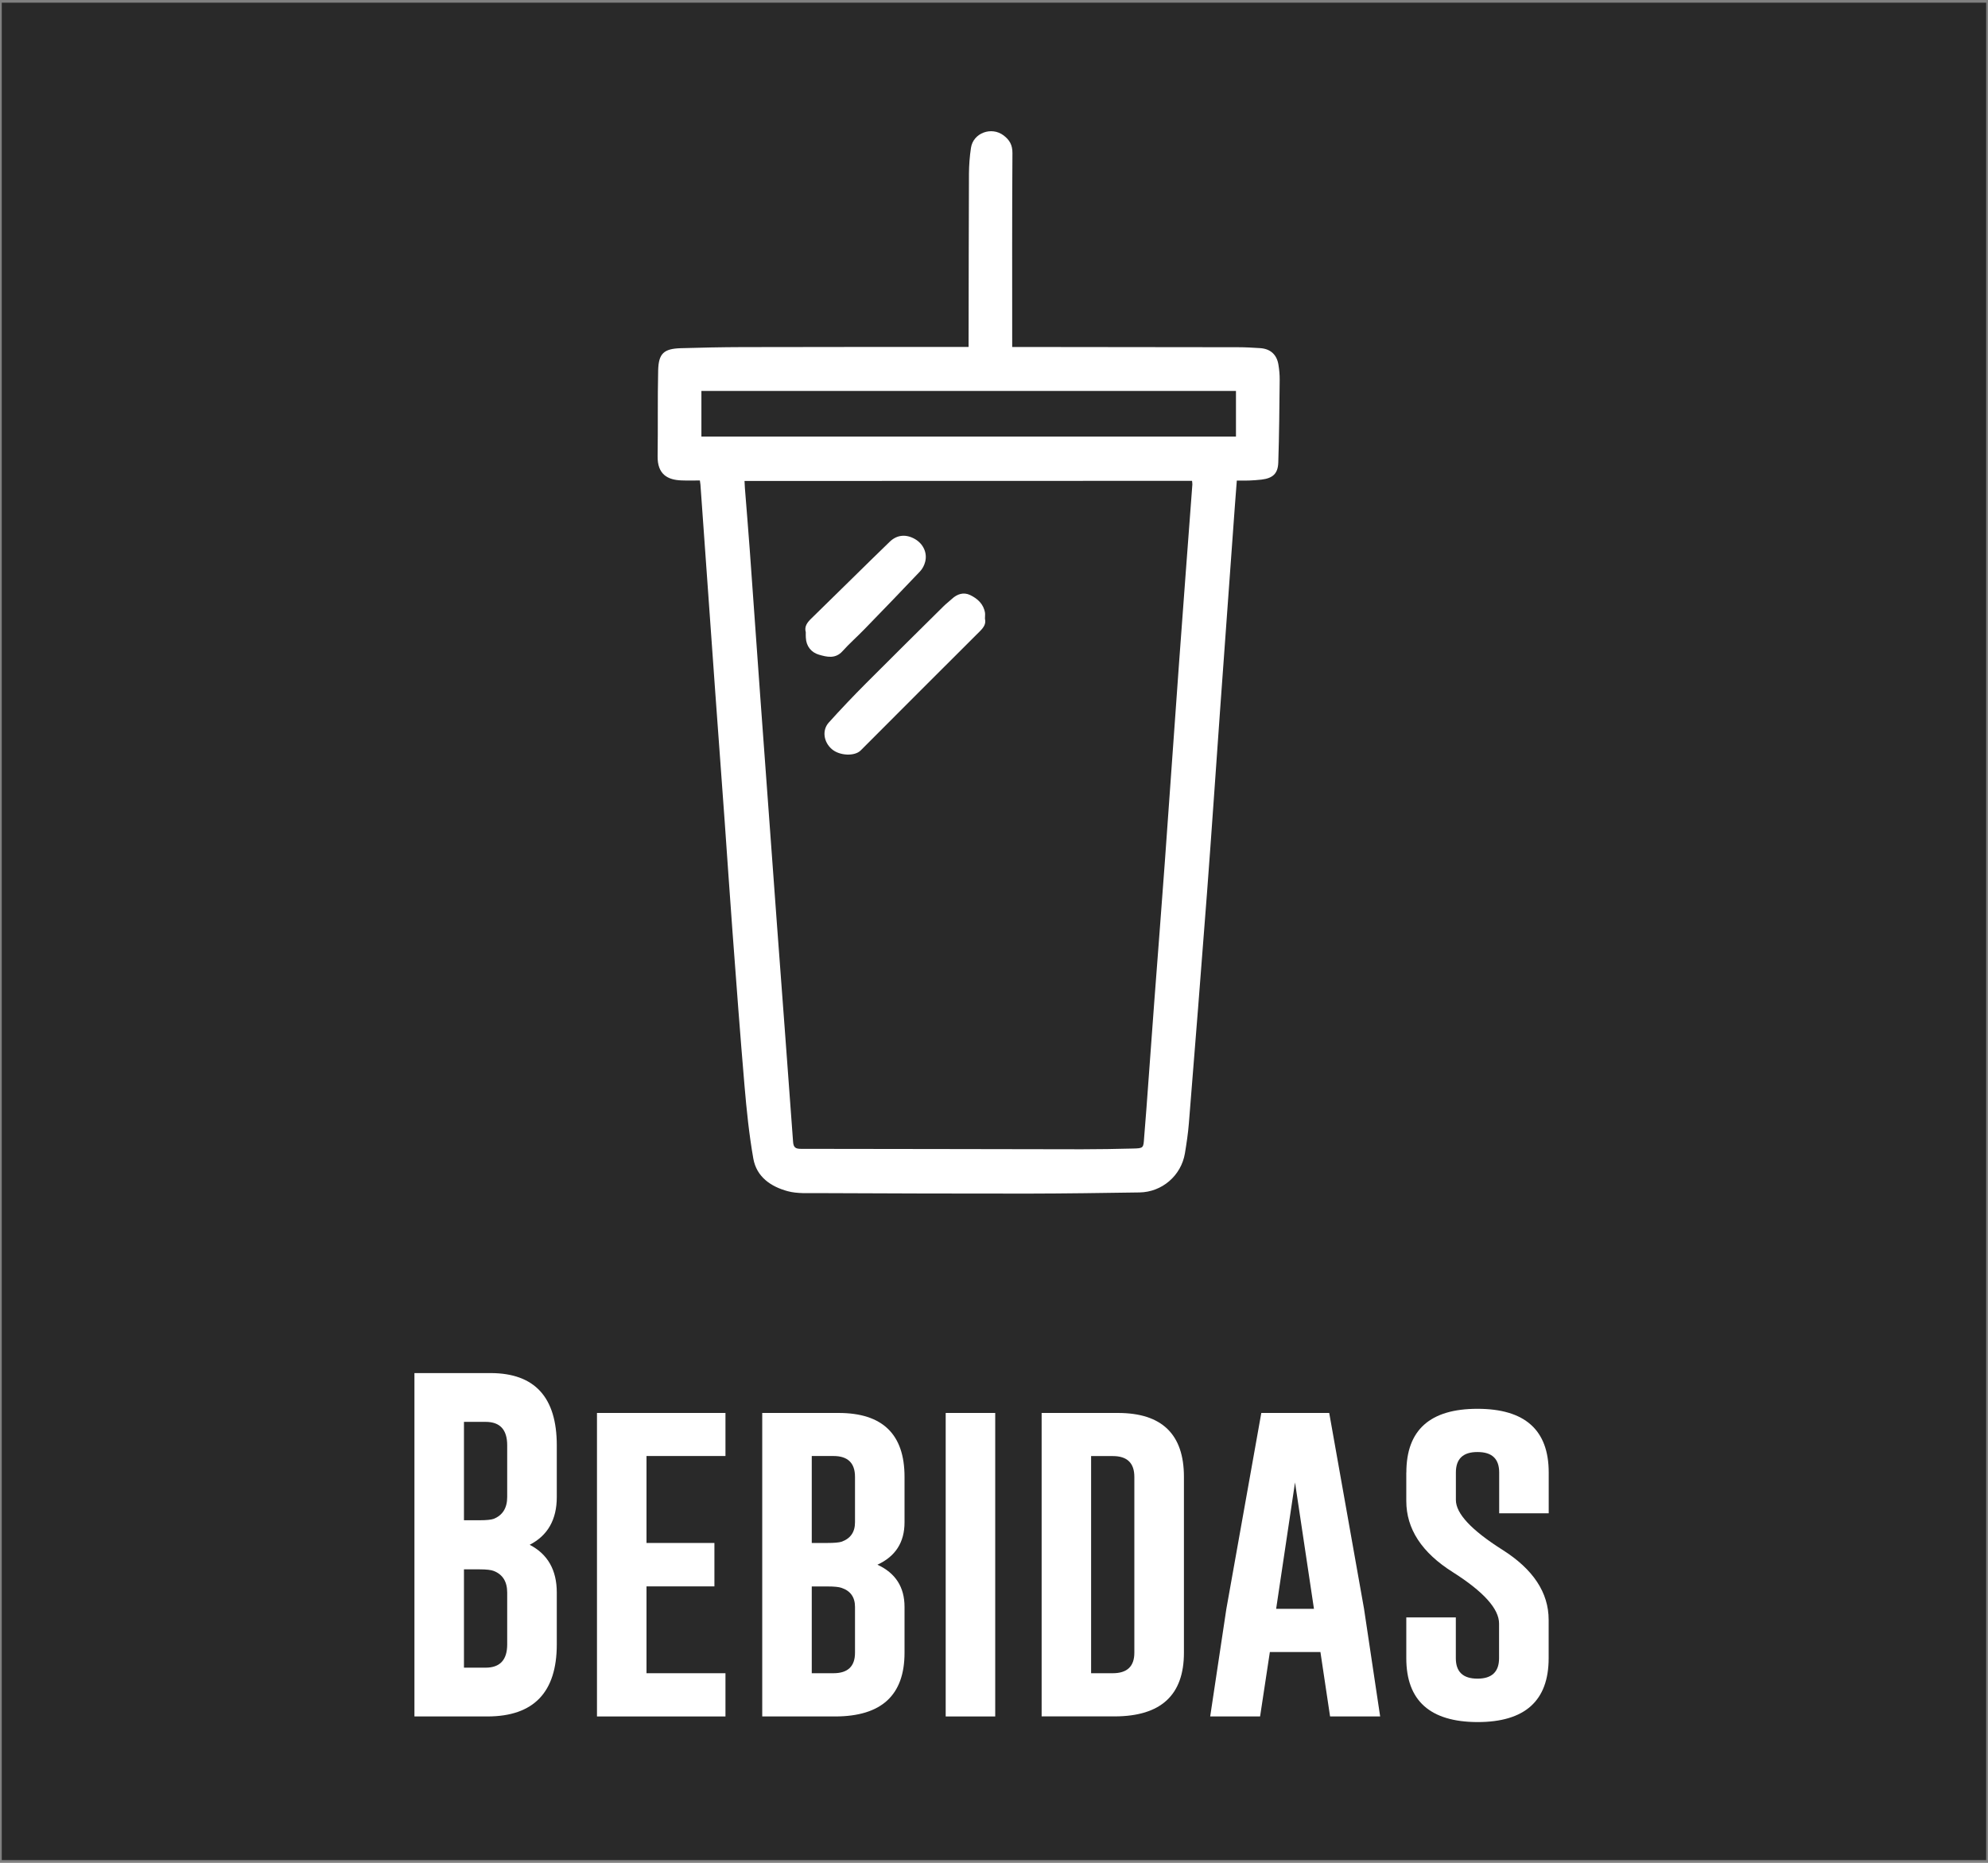 <?xml version="1.0" encoding="utf-8"?>
<!-- Generator: Adobe Illustrator 23.0.3, SVG Export Plug-In . SVG Version: 6.00 Build 0)  -->
<svg version="1.1" id="Layer_1" xmlns="http://www.w3.org/2000/svg" xmlns:xlink="http://www.w3.org/1999/xlink" x="0px" y="0px"
	 viewBox="0 0 325.52 305.05" style="enable-background:new 0 0 325.52 305.05;" xml:space="preserve">
<rect x="0" y="0" width="325.52" height="305.05" fill="#808080" stroke="none"/>
<style type="text/css">
	.st0{opacity:0.68;}
	.st1{fill:#FFFFFF;}
</style>
<rect x="0.29" y="0.44" class="st0" width="324.93" height="304.16"/>
<g>
	<path class="st1" d="M67.86,224.85h12.5c7.2,0.02,10.81,3.96,10.81,11.84v8.46c0,3.69-1.48,6.3-4.44,7.82
		c2.96,1.53,4.44,4.14,4.44,7.82v8.48c0,7.85-3.77,11.79-11.32,11.81H67.86V224.85z M75.97,232.84v16.11h2.55
		c1.13,0,1.9-0.08,2.32-0.23c1.47-0.59,2.21-1.79,2.21-3.58v-8.46c0-2.56-1.17-3.84-3.53-3.84H75.97z M75.97,256.98v16.11h3.55
		c2.35,0,3.53-1.27,3.53-3.81v-8.48c0-1.8-0.74-2.98-2.21-3.55c-0.42-0.17-1.19-0.26-2.32-0.26H75.97z"/>
	<path class="st1" d="M97.75,231.38h21.04v7.05h-12.93v14.24h11.12v7.11h-11.12V274h12.93v7.08H97.75V231.38z"/>
	<path class="st1" d="M124.81,231.38h12.5c7.2,0,10.8,3.49,10.8,10.46v7.45c0,3.27-1.48,5.58-4.44,6.94
		c2.96,1.36,4.44,3.66,4.44,6.91v7.51c0,6.94-3.77,10.41-11.32,10.43h-11.98V231.38z M132.92,238.43v14.24h2.55
		c1.13,0,1.9-0.07,2.32-0.2c1.47-0.52,2.21-1.58,2.21-3.18v-7.45c0-2.27-1.18-3.41-3.53-3.41H132.92z M132.92,259.78V274h3.55
		c2.35,0,3.53-1.12,3.53-3.35v-7.51c0-1.59-0.74-2.63-2.21-3.12c-0.42-0.15-1.19-0.23-2.32-0.23H132.92z"/>
	<path class="st1" d="M154.85,231.38h8.11v49.7h-8.11V231.38z"/>
	<path class="st1" d="M170.55,231.38h12.5c7.2,0,10.81,3.49,10.81,10.46v28.8c0,6.94-3.77,10.41-11.32,10.43h-11.98V231.38z
		 M178.66,238.43V274h3.55c2.35,0,3.53-1.12,3.53-3.35v-28.8c0-2.27-1.17-3.41-3.53-3.41H178.66z"/>
	<path class="st1" d="M223.35,263.45l2.64,17.63h-8.2l-1.58-10.55h-8.28l-1.6,10.55h-8.17l2.64-17.57l5.73-32.13h11.12
		L223.35,263.45z M215.15,263.45l-3.1-20.69l-3.09,20.69H215.15z"/>
	<path class="st1" d="M230.28,241.13c0-6.96,3.88-10.43,11.64-10.43c7.78,0,11.67,3.48,11.67,10.43v6.68h-8.11v-6.68
		c0-2.24-1.17-3.35-3.53-3.35h-0.06c-2.33,0-3.5,1.12-3.5,3.35v4.5c0,2.22,2.53,4.93,7.59,8.14c5.06,3.19,7.6,7.02,7.6,11.49v6.28
		c0,6.97-3.88,10.46-11.64,10.46c-7.78-0.02-11.67-3.51-11.67-10.46v-6.68h8.11v6.68c0,2.24,1.18,3.35,3.55,3.35
		c2.35,0,3.53-1.12,3.53-3.35v-5.67c0-2.41-2.53-5.22-7.59-8.43c-5.06-3.19-7.6-7.07-7.6-11.64V241.13z"/>
</g>
<g>
	<path class="st1" d="M114.6,78.68c-1.06,0-2.04,0.03-3.02-0.01c-2.25-0.08-3.95-0.98-3.9-3.99c0.07-4.68-0.02-9.36,0.09-14.04
		c0.07-2.76,0.93-3.53,3.68-3.62c3.36-0.1,6.72-0.17,10.07-0.18c11.91-0.03,23.82-0.02,35.73-0.03c0.4,0,0.8,0,1.35,0
		c0-0.48,0-0.87,0-1.27c0.02-9.03,0.02-18.05,0.06-27.08c0.01-1.42,0.12-2.85,0.33-4.25c0.37-2.45,3.37-3.54,5.35-2.03
		c0.97,0.74,1.45,1.56,1.44,2.89c-0.07,10.11-0.04,20.22-0.04,30.34c0,0.43,0,0.86,0,1.41c0.5,0,0.86,0,1.23,0
		c11.91,0.01,23.82,0.02,35.73,0.04c1.22,0,2.44,0.07,3.66,0.15c1.65,0.11,2.7,1.05,2.97,2.68c0.14,0.83,0.22,1.69,0.21,2.53
		c-0.05,4.51-0.08,9.02-0.23,13.53c-0.06,1.83-0.92,2.57-2.76,2.79c-0.67,0.08-1.35,0.12-2.03,0.15c-0.64,0.02-1.27,0.01-2,0.01
		c-0.11,1.46-0.22,2.81-0.32,4.16c-0.81,11.1-1.61,22.19-2.41,33.29c-0.72,10.02-1.39,20.03-2.15,30.05
		c-0.95,12.58-1.96,25.16-2.97,37.74c-0.13,1.65-0.38,3.3-0.65,4.94c-0.62,3.64-3.74,6.33-7.43,6.39
		c-6.07,0.09-12.14,0.18-18.22,0.19c-11.47,0.01-22.94-0.03-34.41-0.08c-1.66-0.01-3.39,0.11-4.96-0.31
		c-2.76-0.74-5.12-2.34-5.65-5.35c-0.69-3.93-1.1-7.92-1.44-11.9c-0.72-8.41-1.34-16.84-1.97-25.26
		c-0.45-6.02-0.85-12.05-1.28-18.07c-0.51-7.04-1.03-14.07-1.54-21.11c-0.44-6.12-0.87-12.25-1.31-18.37
		c-0.36-5.04-0.72-10.08-1.08-15.12C114.73,79.53,114.67,79.19,114.6,78.68z M121.91,78.76c0.02,0.43,0.03,0.79,0.06,1.15
		c0.26,3.35,0.55,6.69,0.79,10.04c0.58,7.92,1.13,15.83,1.7,23.75c0.91,12.52,1.83,25.03,2.75,37.55
		c0.88,11.91,1.79,23.81,2.65,35.72c0.07,0.93,0.39,1.16,1.29,1.16c15.34,0.01,30.68,0.05,46.01,0.07c2.78,0,5.56-0.05,8.35-0.12
		c1.73-0.04,1.72-0.08,1.83-1.76c0.11-1.56,0.26-3.11,0.37-4.67c0.43-5.85,0.85-11.71,1.29-17.56c0.58-7.68,1.18-15.35,1.74-23.03
		c0.79-10.83,1.53-21.65,2.32-32.48c0.71-9.74,1.45-19.48,2.18-29.23c0.01-0.19-0.03-0.38-0.05-0.61
		C170.76,78.76,146.38,78.76,121.91,78.76z M202.38,64.02c-29.24,0-58.38,0-87.53,0c0,2.53,0,4.99,0,7.47c29.21,0,58.34,0,87.53,0
		C202.38,68.99,202.38,66.55,202.38,64.02z"/>
	<path class="st1" d="M161.28,101.32c0.2,0.81-0.18,1.39-0.78,2c-6.54,6.51-13.05,13.04-19.57,19.57c-0.99,0.99-3.47,0.88-4.73-0.22
		c-1.33-1.15-1.63-3.08-0.5-4.34c1.97-2.19,4.01-4.33,6.09-6.42c4.21-4.23,8.46-8.42,12.7-12.62c0.43-0.43,0.93-0.8,1.37-1.21
		c0.87-0.81,1.91-1.15,2.99-0.64c1.21,0.58,2.21,1.47,2.44,2.92C161.32,100.65,161.28,100.97,161.28,101.32z"/>
	<path class="st1" d="M131.94,103.53c-0.27-0.95,0.25-1.62,0.96-2.3c4.28-4.16,8.51-8.38,12.8-12.53c1.21-1.17,2.72-1.24,4.13-0.42
		c1.34,0.78,2.04,2.24,1.66,3.72c-0.14,0.57-0.45,1.16-0.85,1.58c-3.01,3.18-6.05,6.32-9.1,9.46c-1.18,1.22-2.46,2.34-3.59,3.6
		c-1.17,1.3-2.58,0.94-3.85,0.57c-1.24-0.36-2.09-1.36-2.15-2.79C131.93,104.16,131.94,103.89,131.94,103.53z"/>
</g>
</svg>
